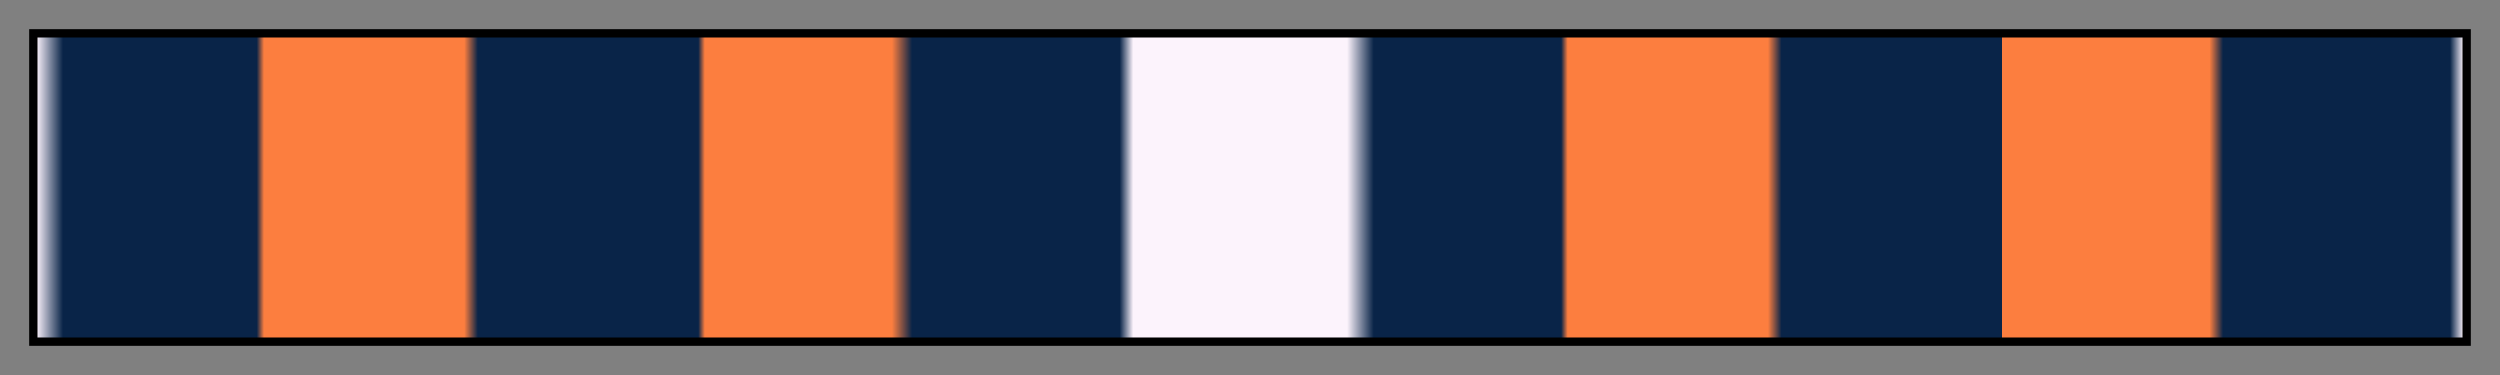 <?xml version="1.0" encoding="UTF-8"?>
<svg xmlns="http://www.w3.org/2000/svg" version="1.1" width="300px" height="45px" viewBox="0 0 300 45">
  <rect x="0" y="0" width="300" height="45" fill="#808080" stroke="none"/>
  <g>
    <defs>
      <linearGradient id="sulz-14" gradientUnits="objectBoundingBox" spreadMethod="pad" x1="0%" x2="100%" y1="0%" y2="0%">
        <stop offset="0.00%" stop-color="rgb(252, 243, 252)" stop-opacity="1"/>
        <stop offset="1.10%" stop-color="rgb(9, 36, 72)" stop-opacity="1"/>
        <stop offset="9.08%" stop-color="rgb(9, 36, 72)" stop-opacity="1"/>
        <stop offset="9.38%" stop-color="rgb(252, 126, 63)" stop-opacity="1"/>
        <stop offset="17.63%" stop-color="rgb(252, 126, 63)" stop-opacity="1"/>
        <stop offset="18.19%" stop-color="rgb(9, 36, 72)" stop-opacity="1"/>
        <stop offset="27.27%" stop-color="rgb(9, 36, 72)" stop-opacity="1"/>
        <stop offset="27.54%" stop-color="rgb(252, 126, 63)" stop-opacity="1"/>
        <stop offset="35.25%" stop-color="rgb(252, 126, 63)" stop-opacity="1"/>
        <stop offset="36.08%" stop-color="rgb(9, 36, 72)" stop-opacity="1"/>
        <stop offset="44.63%" stop-color="rgb(9, 36, 72)" stop-opacity="1"/>
        <stop offset="45.19%" stop-color="rgb(252, 243, 252)" stop-opacity="1"/>
        <stop offset="54.00%" stop-color="rgb(252, 243, 252)" stop-opacity="1"/>
        <stop offset="55.10%" stop-color="rgb(9, 36, 72)" stop-opacity="1"/>
        <stop offset="62.82%" stop-color="rgb(9, 36, 72)" stop-opacity="1"/>
        <stop offset="63.09%" stop-color="rgb(252, 126, 63)" stop-opacity="1"/>
        <stop offset="71.34%" stop-color="rgb(252, 126, 63)" stop-opacity="1"/>
        <stop offset="71.90%" stop-color="rgb(9, 36, 72)" stop-opacity="1"/>
        <stop offset="80.98%" stop-color="rgb(9, 36, 72)" stop-opacity="1"/>
        <stop offset="80.98%" stop-color="rgb(252, 126, 63)" stop-opacity="1"/>
        <stop offset="89.53%" stop-color="rgb(252, 126, 63)" stop-opacity="1"/>
        <stop offset="90.09%" stop-color="rgb(9, 36, 72)" stop-opacity="1"/>
        <stop offset="99.44%" stop-color="rgb(9, 36, 72)" stop-opacity="1"/>
        <stop offset="100.00%" stop-color="rgb(252, 243, 252)" stop-opacity="1"/>
      </linearGradient>
    </defs>
    <rect fill="url(#sulz-14)" x="4" y="4" width="292" height="37" stroke="black" stroke-width="1"/>
  </g>
</svg>
